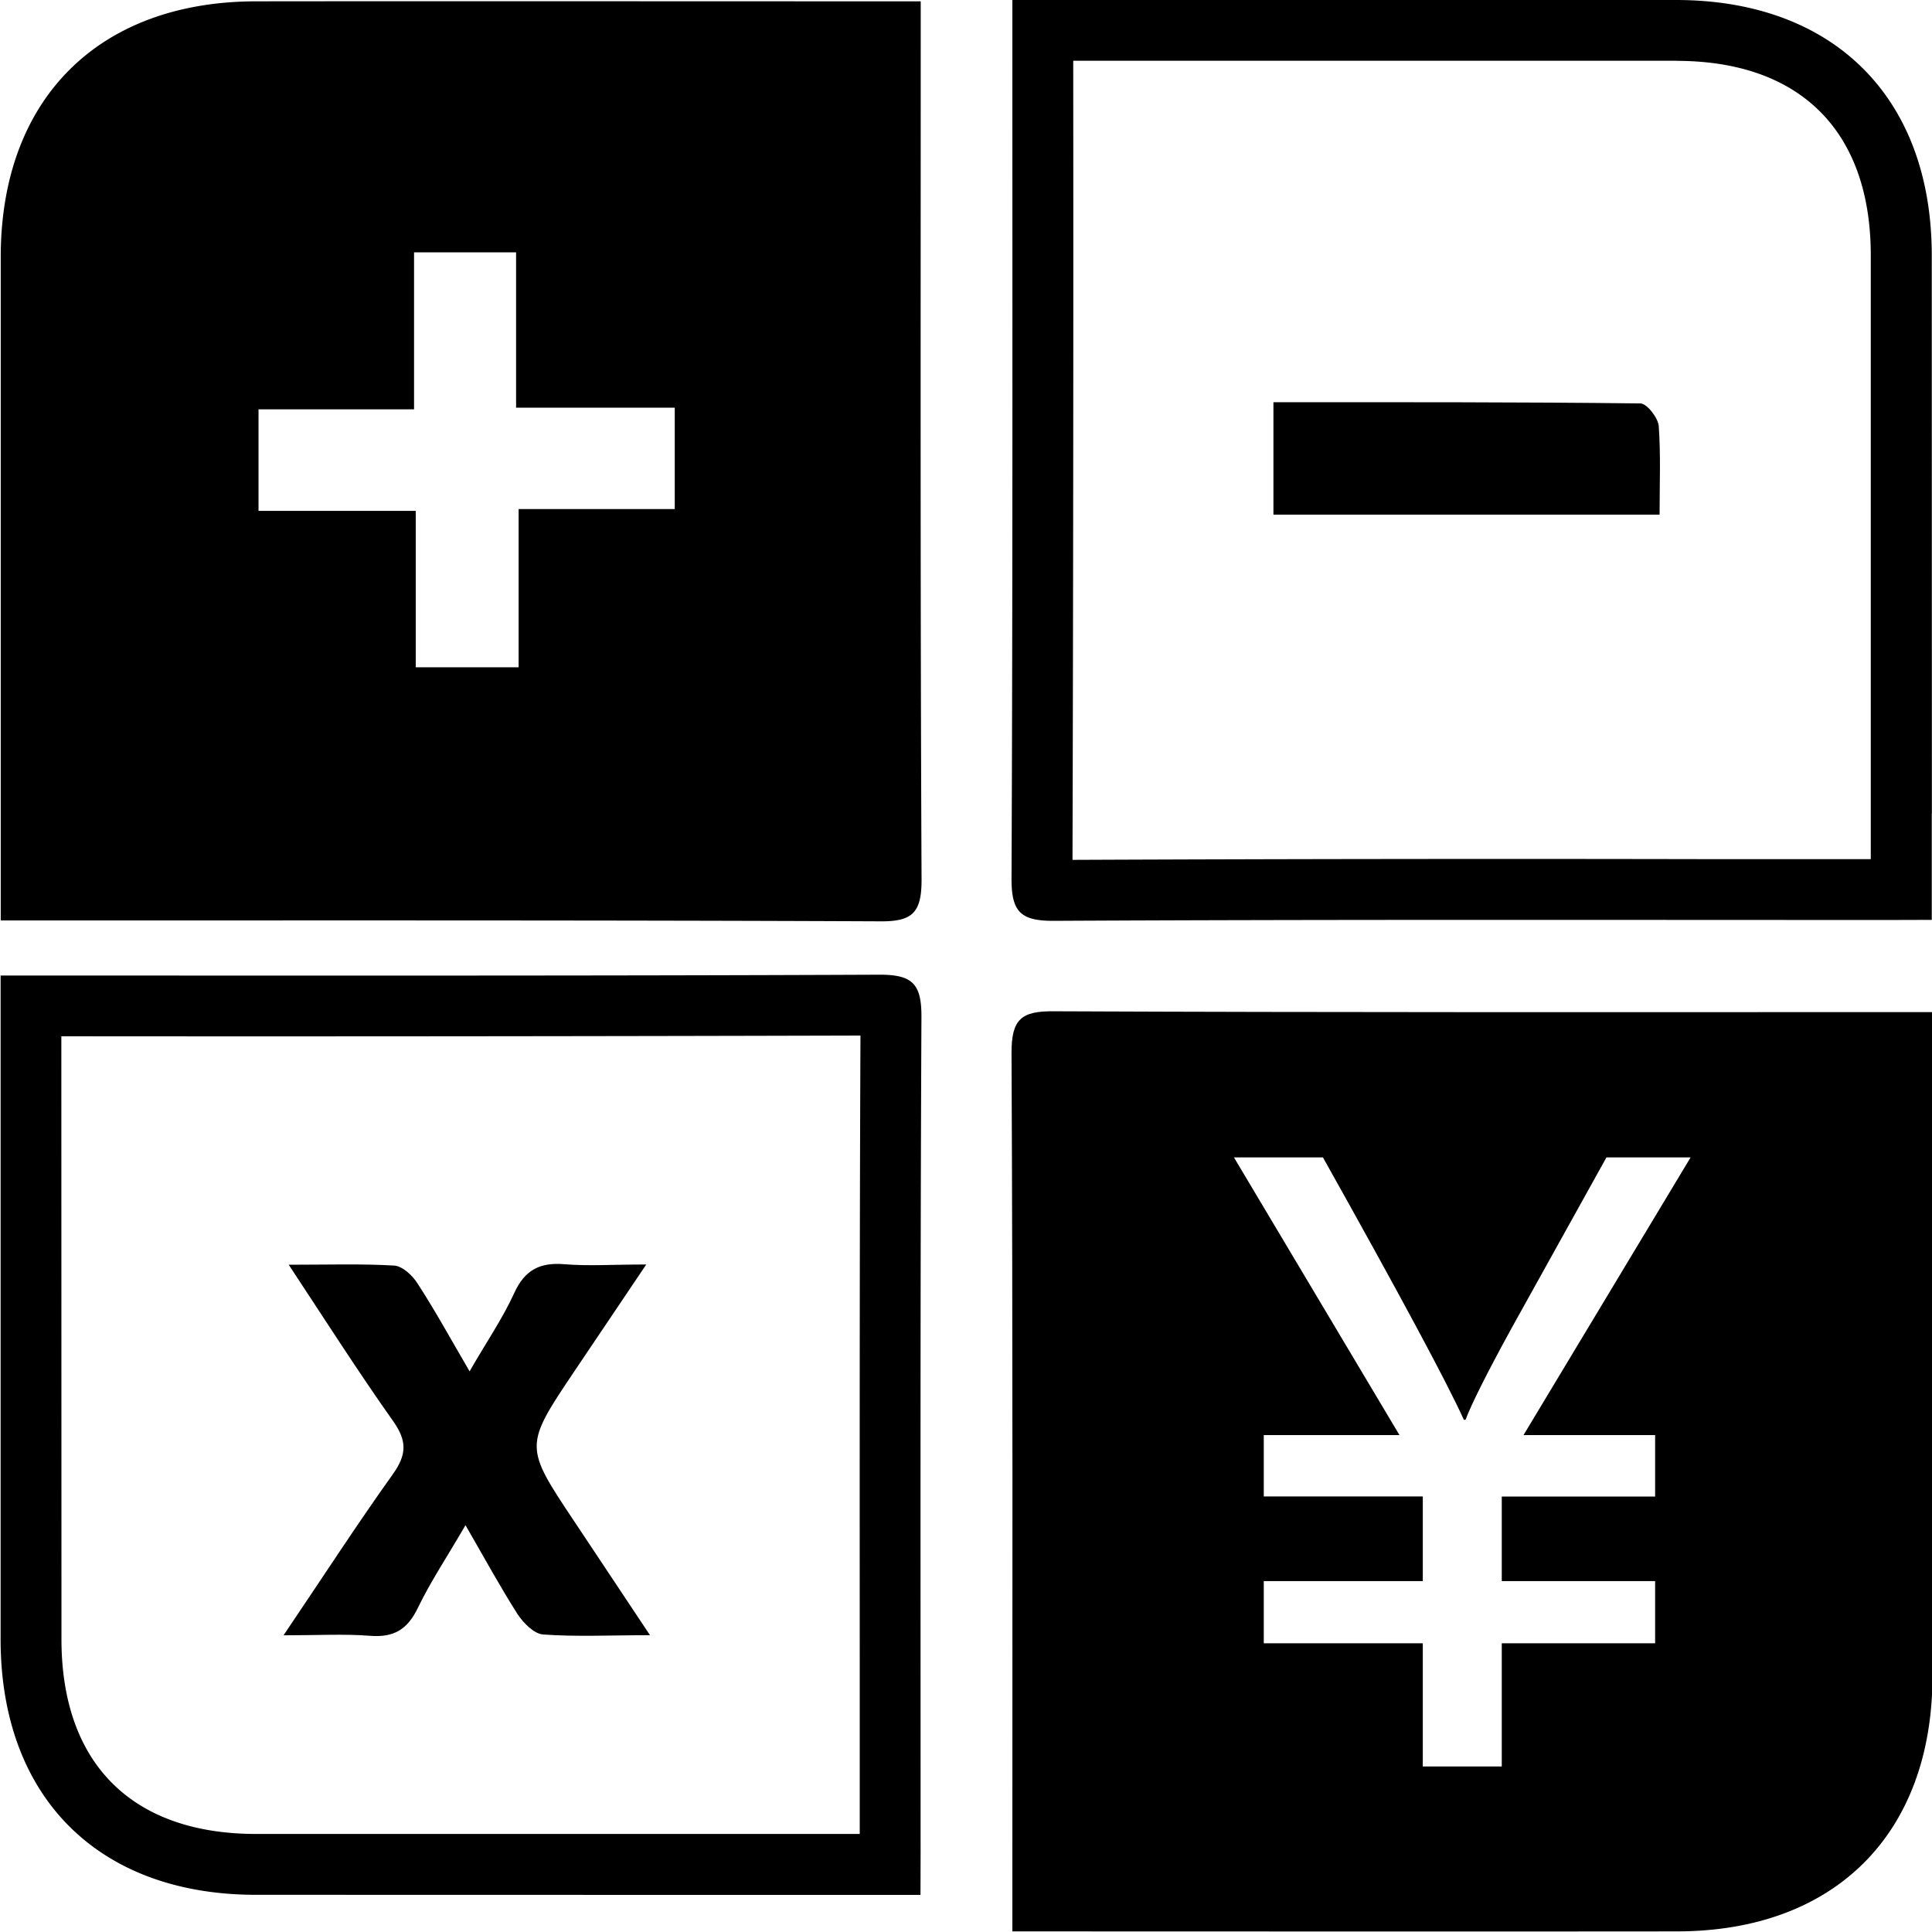 <svg class="icon" width="48" height="48" viewBox="0 0 1024 1024" xmlns="http://www.w3.org/2000/svg"><path d="M674.944 213.248v59.52h204.672c0-16.448.64-31.808-.448-46.976-.384-4.416-6.336-11.968-9.728-11.968-64.384-.768-128.832-.64-194.496-.64z"/><path d="M.384 488V136C.512 52.352 52.288.704 135.936.704c110.208-.128 220.288 0 330.56 0H488v21.824c0 147.84-.256 295.68.448 443.584.064 18.048-5.12 22.464-22.592 22.208-147.904-.64-295.808-.448-443.84-.448H.384v.064zm136.64-271.168v53.952h83.328v82.88h54.528v-83.84h82.752v-53.76h-84.096V133.76h-54.08v83.2h-82.432v-.128zM32.576 869.12c.128 65.664 37.44 102.912 103.168 102.912H455.68v-88.064c-.064-166.528 0-243.712.384-335.104-141.184.384-282.368.512-423.552.384l.064 319.872zm398.976 135.232l-295.872-.064C52.096 1004.288.448 952.512.32 869.12V517.056h21.824c147.84 0 295.872.192 443.84-.448 17.6-.064 22.464 4.8 22.4 22.336-.704 147.84-.448 295.68-.448 443.648l-.064 21.76h-56.32zM888.64 32.256c65.664.064 102.912 37.376 102.912 103.104v320h-88.064a54444.16 54444.16 0 00-335.04.384c.384-141.184.512-282.368.384-423.552H888.64v.064zm135.296 398.976l-.064-295.872c0-83.52-51.84-135.232-135.296-135.36h-352v21.824c0 147.84.192 295.872-.448 443.776-.064 17.6 4.736 22.528 22.336 22.464 147.84-.768 295.68-.448 443.648-.448l21.76-.064v-56.32z"/><path d="M246.72 808.384c10.24 17.728 18.368 32.64 27.52 47.04 3.072 4.672 8.704 10.496 13.568 10.88 17.536 1.28 35.328.384 56.704.384l-39.936-60.032c-26.88-40.32-26.88-40.064.384-80.64l37.568-55.808c-17.728 0-30.592.896-43.2-.128-13.184-1.152-21.248 3.008-26.88 15.488-6.272 13.696-14.976 26.24-23.552 41.28-9.92-16.96-18.112-32-27.52-46.464-2.624-4.224-7.872-9.216-12.352-9.6-17.408-1.024-34.944-.448-56-.448 19.84 30.08 36.864 56.768 55.296 82.816 7.552 10.624 7.296 17.92-.256 28.416-19.2 26.88-37.12 54.592-57.792 85.184 18.112 0 32-.832 45.824.256 12.672 1.024 19.904-3.392 25.408-14.848 6.784-14.016 15.552-27.136 25.216-43.776zm777.536-272v352.128c-.128 83.584-51.84 135.168-135.616 135.168-110.208.128-220.288 0-330.496 0h-21.568v-21.888c0-147.84.256-295.68-.448-443.52-.064-18.112 5.12-22.464 22.592-22.272 147.84.64 295.872.448 443.84.448h21.696zm-172.8 77.056l-50.176 90.304c-13.44 24.512-21.504 40.704-24.512 48.768h-.896c-8.832-19.584-33.728-65.92-74.688-139.072h-47.168l87.744 147.2h-71.936v32.512h84.288v44.864h-84.288v32.96h84.288v65.28h41.856v-65.28h81.28v-32.96h-81.28v-44.8h81.28V760.64h-69.76l88.576-147.2h-44.608z"/></svg>